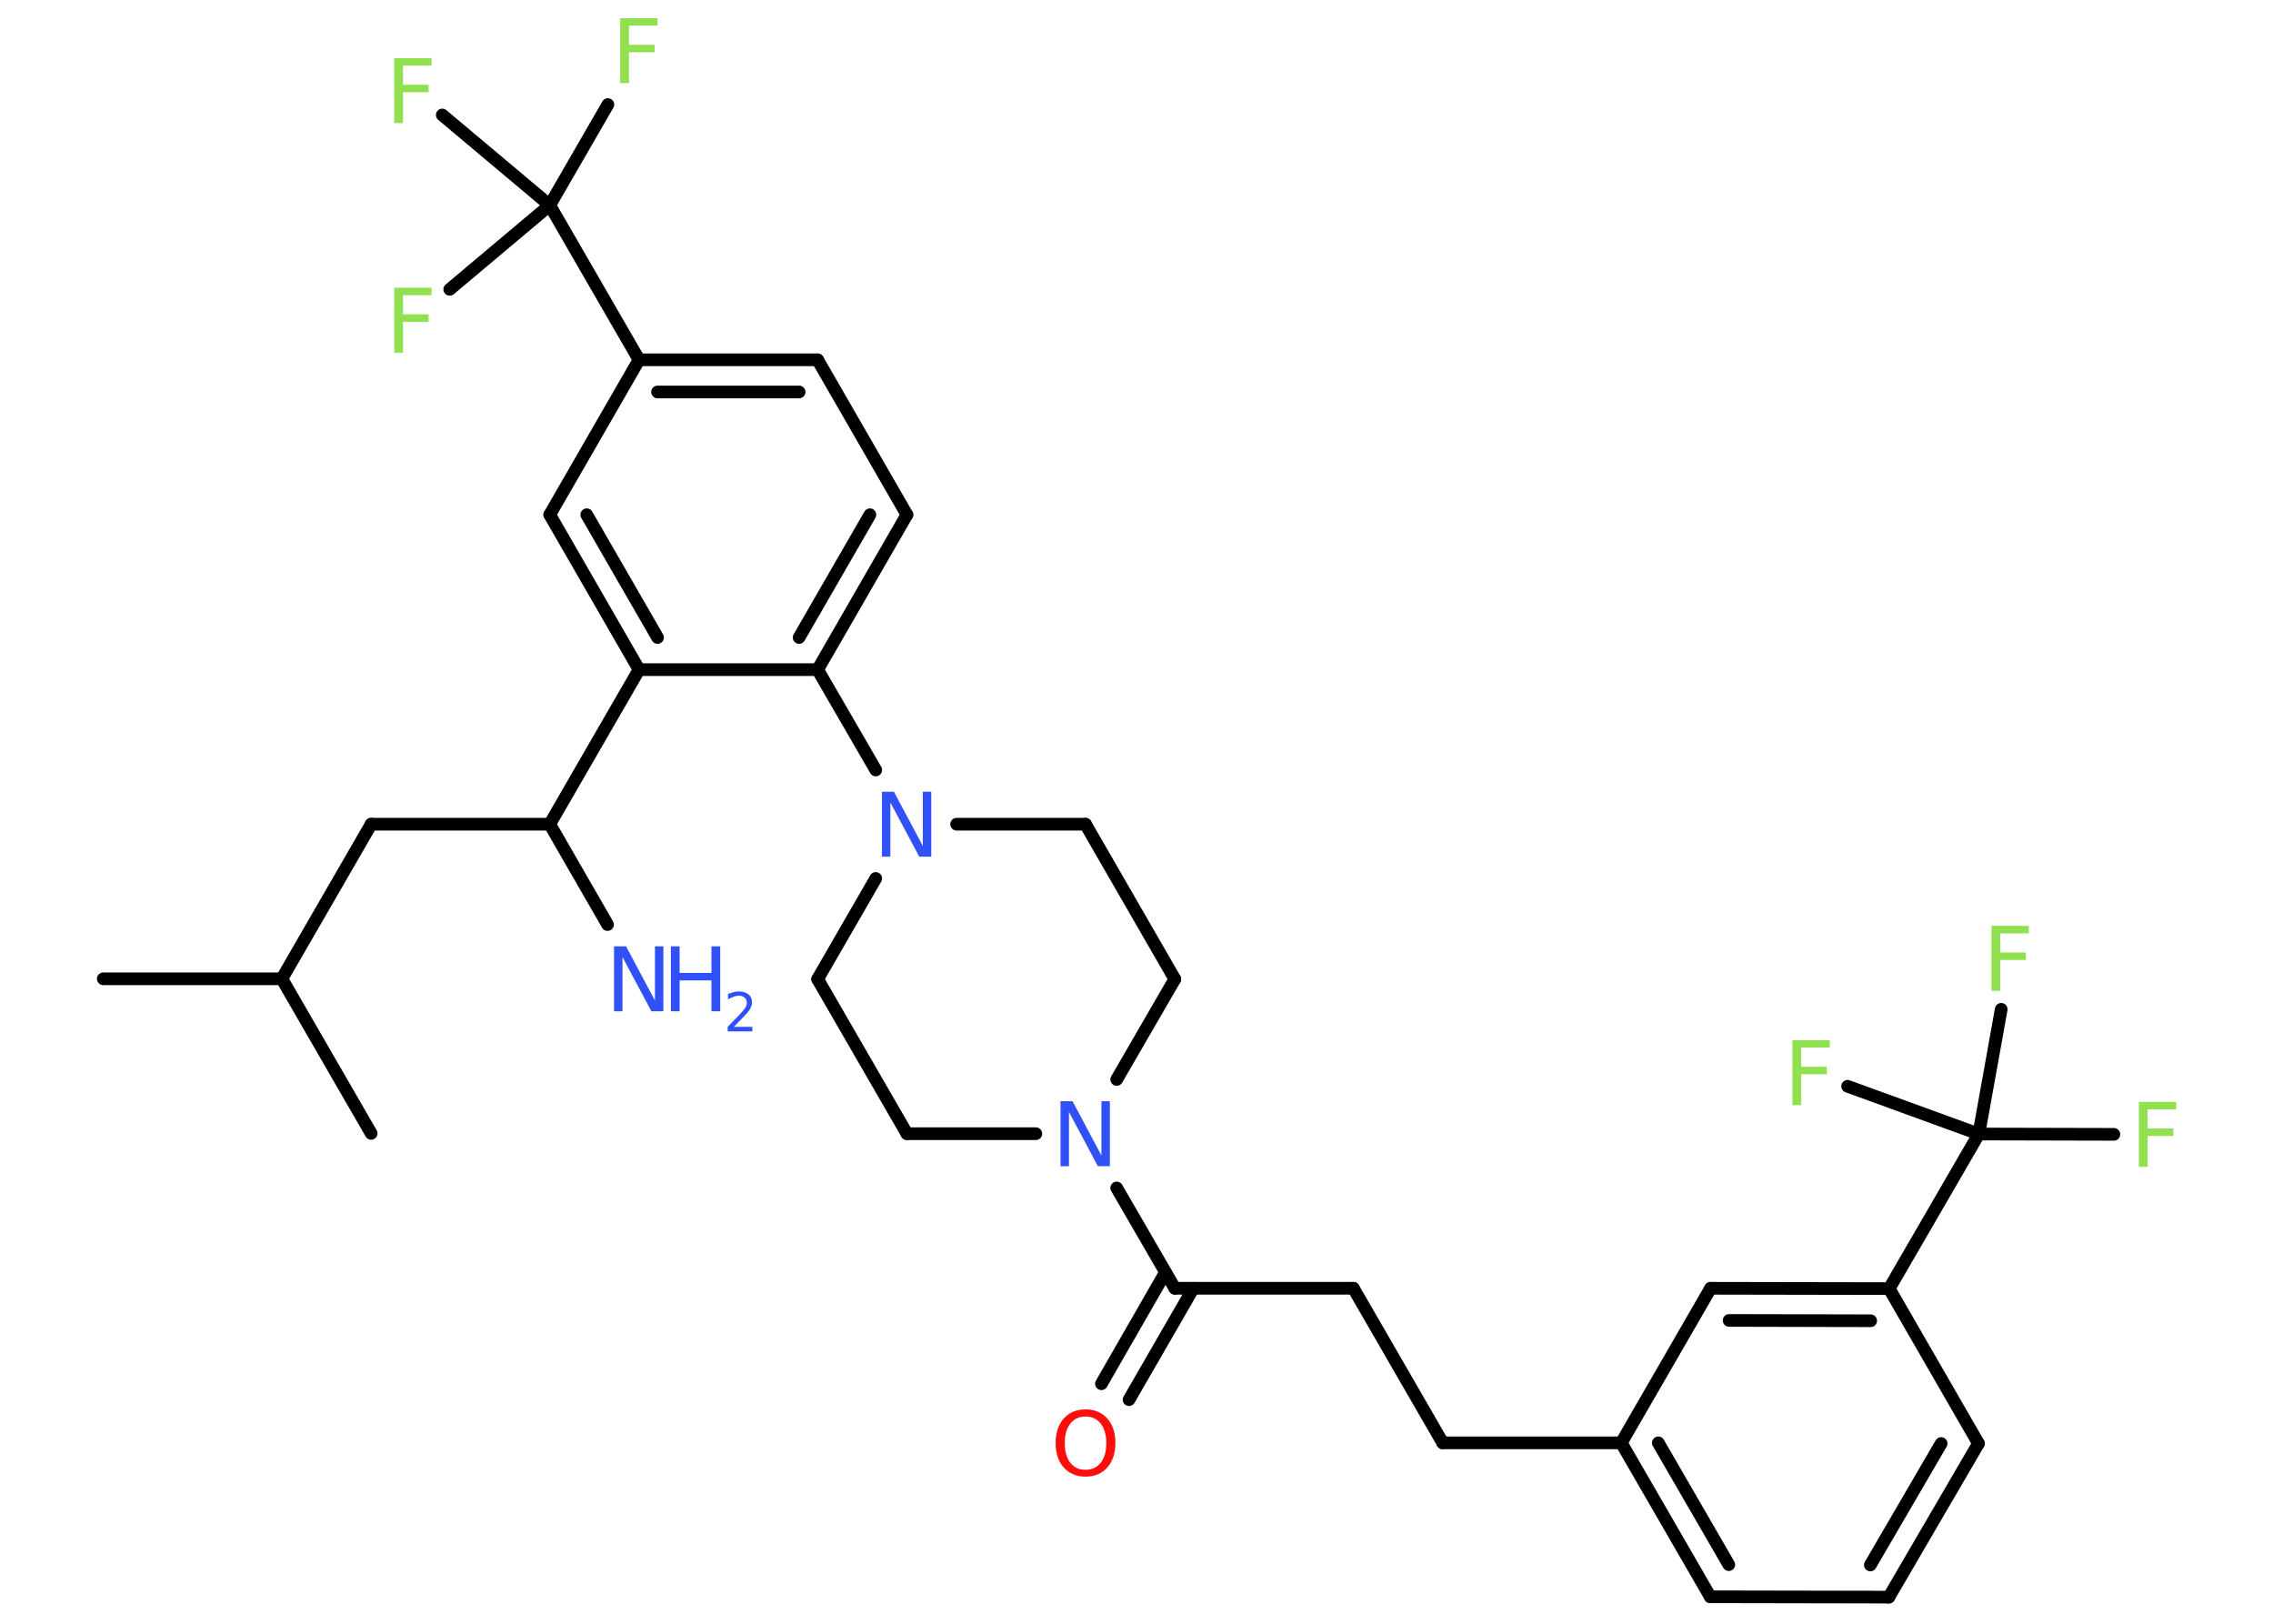 <?xml version='1.0' encoding='UTF-8'?>
<!DOCTYPE svg PUBLIC "-//W3C//DTD SVG 1.1//EN" "http://www.w3.org/Graphics/SVG/1.1/DTD/svg11.dtd">
<svg version='1.2' xmlns='http://www.w3.org/2000/svg' xmlns:xlink='http://www.w3.org/1999/xlink' width='70.0mm' height='50.0mm' viewBox='0 0 70.0 50.0'>
  <desc>Generated by the Chemistry Development Kit (http://github.com/cdk)</desc>
  <g stroke-linecap='round' stroke-linejoin='round' stroke='#000000' stroke-width='.39' fill='#90E050'>
    <rect x='.0' y='.0' width='70.0' height='50.0' fill='#FFFFFF' stroke='none'/>
    <g id='mol1' class='mol'>
      <line id='mol1bnd1' class='bond' x1='3.18' y1='30.14' x2='8.68' y2='30.14'/>
      <line id='mol1bnd2' class='bond' x1='8.68' y1='30.14' x2='11.43' y2='34.9'/>
      <line id='mol1bnd3' class='bond' x1='8.68' y1='30.14' x2='11.43' y2='25.38'/>
      <line id='mol1bnd4' class='bond' x1='11.43' y1='25.38' x2='16.93' y2='25.38'/>
      <line id='mol1bnd5' class='bond' x1='16.93' y1='25.38' x2='18.71' y2='28.47'/>
      <line id='mol1bnd6' class='bond' x1='16.93' y1='25.38' x2='19.68' y2='20.62'/>
      <g id='mol1bnd7' class='bond'>
        <line x1='16.93' y1='15.85' x2='19.68' y2='20.62'/>
        <line x1='18.07' y1='15.85' x2='20.25' y2='19.63'/>
      </g>
      <line id='mol1bnd8' class='bond' x1='16.93' y1='15.85' x2='19.68' y2='11.08'/>
      <line id='mol1bnd9' class='bond' x1='19.68' y1='11.08' x2='16.93' y2='6.32'/>
      <line id='mol1bnd10' class='bond' x1='16.93' y1='6.32' x2='18.72' y2='3.22'/>
      <line id='mol1bnd11' class='bond' x1='16.93' y1='6.32' x2='13.62' y2='3.54'/>
      <line id='mol1bnd12' class='bond' x1='16.93' y1='6.32' x2='13.85' y2='8.91'/>
      <g id='mol1bnd13' class='bond'>
        <line x1='25.18' y1='11.08' x2='19.68' y2='11.08'/>
        <line x1='24.61' y1='12.07' x2='20.25' y2='12.07'/>
      </g>
      <line id='mol1bnd14' class='bond' x1='25.18' y1='11.08' x2='27.93' y2='15.85'/>
      <g id='mol1bnd15' class='bond'>
        <line x1='25.18' y1='20.62' x2='27.93' y2='15.85'/>
        <line x1='24.61' y1='19.63' x2='26.79' y2='15.85'/>
      </g>
      <line id='mol1bnd16' class='bond' x1='19.68' y1='20.62' x2='25.18' y2='20.62'/>
      <line id='mol1bnd17' class='bond' x1='25.18' y1='20.62' x2='26.97' y2='23.71'/>
      <line id='mol1bnd18' class='bond' x1='26.97' y1='27.05' x2='25.18' y2='30.15'/>
      <line id='mol1bnd19' class='bond' x1='25.18' y1='30.15' x2='27.93' y2='34.91'/>
      <line id='mol1bnd20' class='bond' x1='27.93' y1='34.91' x2='31.9' y2='34.91'/>
      <line id='mol1bnd21' class='bond' x1='34.39' y1='36.58' x2='36.18' y2='39.67'/>
      <g id='mol1bnd22' class='bond'>
        <line x1='36.75' y1='39.67' x2='34.77' y2='43.1'/>
        <line x1='35.89' y1='39.18' x2='33.92' y2='42.61'/>
      </g>
      <line id='mol1bnd23' class='bond' x1='36.18' y1='39.67' x2='41.68' y2='39.67'/>
      <line id='mol1bnd24' class='bond' x1='41.68' y1='39.67' x2='44.43' y2='44.43'/>
      <line id='mol1bnd25' class='bond' x1='44.43' y1='44.43' x2='49.93' y2='44.43'/>
      <g id='mol1bnd26' class='bond'>
        <line x1='49.93' y1='44.43' x2='52.67' y2='49.17'/>
        <line x1='51.07' y1='44.43' x2='53.24' y2='48.18'/>
      </g>
      <line id='mol1bnd27' class='bond' x1='52.67' y1='49.17' x2='58.17' y2='49.18'/>
      <g id='mol1bnd28' class='bond'>
        <line x1='58.17' y1='49.18' x2='60.93' y2='44.45'/>
        <line x1='57.6' y1='48.19' x2='59.78' y2='44.45'/>
      </g>
      <line id='mol1bnd29' class='bond' x1='60.93' y1='44.45' x2='58.18' y2='39.68'/>
      <line id='mol1bnd30' class='bond' x1='58.18' y1='39.68' x2='60.94' y2='34.92'/>
      <line id='mol1bnd31' class='bond' x1='60.94' y1='34.92' x2='65.1' y2='34.93'/>
      <line id='mol1bnd32' class='bond' x1='60.94' y1='34.92' x2='61.63' y2='31.08'/>
      <line id='mol1bnd33' class='bond' x1='60.94' y1='34.92' x2='56.9' y2='33.45'/>
      <g id='mol1bnd34' class='bond'>
        <line x1='58.18' y1='39.68' x2='52.68' y2='39.67'/>
        <line x1='57.61' y1='40.67' x2='53.25' y2='40.66'/>
      </g>
      <line id='mol1bnd35' class='bond' x1='49.93' y1='44.43' x2='52.68' y2='39.67'/>
      <line id='mol1bnd36' class='bond' x1='34.39' y1='33.24' x2='36.18' y2='30.15'/>
      <line id='mol1bnd37' class='bond' x1='36.18' y1='30.15' x2='33.43' y2='25.38'/>
      <line id='mol1bnd38' class='bond' x1='29.46' y1='25.38' x2='33.43' y2='25.38'/>
      <g id='mol1atm6' class='atom'>
        <path d='M18.92 29.14h.36l.89 1.67v-1.67h.26v2.0h-.37l-.89 -1.67v1.67h-.26v-2.0z' stroke='none' fill='#3050F8'/>
        <path d='M20.66 29.14h.27v.82h.98v-.82h.27v2.0h-.27v-.95h-.98v.95h-.27v-2.0z' stroke='none' fill='#3050F8'/>
        <path d='M22.61 31.62h.56v.14h-.76v-.14q.09 -.09 .25 -.26q.16 -.16 .2 -.21q.08 -.09 .11 -.15q.03 -.06 .03 -.12q.0 -.1 -.07 -.16q-.07 -.06 -.17 -.06q-.08 .0 -.16 .03q-.08 .03 -.18 .08v-.16q.1 -.04 .18 -.06q.08 -.02 .15 -.02q.19 .0 .3 .09q.11 .09 .11 .25q.0 .07 -.03 .14q-.03 .07 -.1 .16q-.02 .02 -.13 .14q-.11 .11 -.3 .31z' stroke='none' fill='#3050F8'/>
      </g>
      <path id='mol1atm11' class='atom' d='M19.1 .56h1.15v.23h-.88v.59h.79v.23h-.79v.95h-.27v-2.0z' stroke='none'/>
      <path id='mol1atm12' class='atom' d='M12.14 1.79h1.15v.23h-.88v.59h.79v.23h-.79v.95h-.27v-2.0z' stroke='none'/>
      <path id='mol1atm13' class='atom' d='M12.14 8.86h1.15v.23h-.88v.59h.79v.23h-.79v.95h-.27v-2.0z' stroke='none'/>
      <path id='mol1atm17' class='atom' d='M27.17 24.38h.36l.89 1.67v-1.67h.26v2.0h-.37l-.89 -1.67v1.67h-.26v-2.0z' stroke='none' fill='#3050F8'/>
      <path id='mol1atm20' class='atom' d='M32.67 33.91h.36l.89 1.67v-1.67h.26v2.0h-.37l-.89 -1.67v1.67h-.26v-2.0z' stroke='none' fill='#3050F8'/>
      <path id='mol1atm22' class='atom' d='M33.43 43.62q-.3 .0 -.47 .22q-.17 .22 -.17 .6q.0 .38 .17 .6q.17 .22 .47 .22q.29 .0 .47 -.22q.17 -.22 .17 -.6q.0 -.38 -.17 -.6q-.17 -.22 -.47 -.22zM33.43 43.4q.42 .0 .67 .28q.25 .28 .25 .75q.0 .47 -.25 .76q-.25 .28 -.67 .28q-.42 .0 -.67 -.28q-.25 -.28 -.25 -.76q.0 -.47 .25 -.75q.25 -.28 .67 -.28z' stroke='none' fill='#FF0D0D'/>
      <path id='mol1atm31' class='atom' d='M65.87 33.93h1.15v.23h-.88v.59h.79v.23h-.79v.95h-.27v-2.0z' stroke='none'/>
      <path id='mol1atm32' class='atom' d='M61.33 28.51h1.15v.23h-.88v.59h.79v.23h-.79v.95h-.27v-2.0z' stroke='none'/>
      <path id='mol1atm33' class='atom' d='M55.2 32.03h1.15v.23h-.88v.59h.79v.23h-.79v.95h-.27v-2.0z' stroke='none'/>
    </g>
  </g>
</svg>
